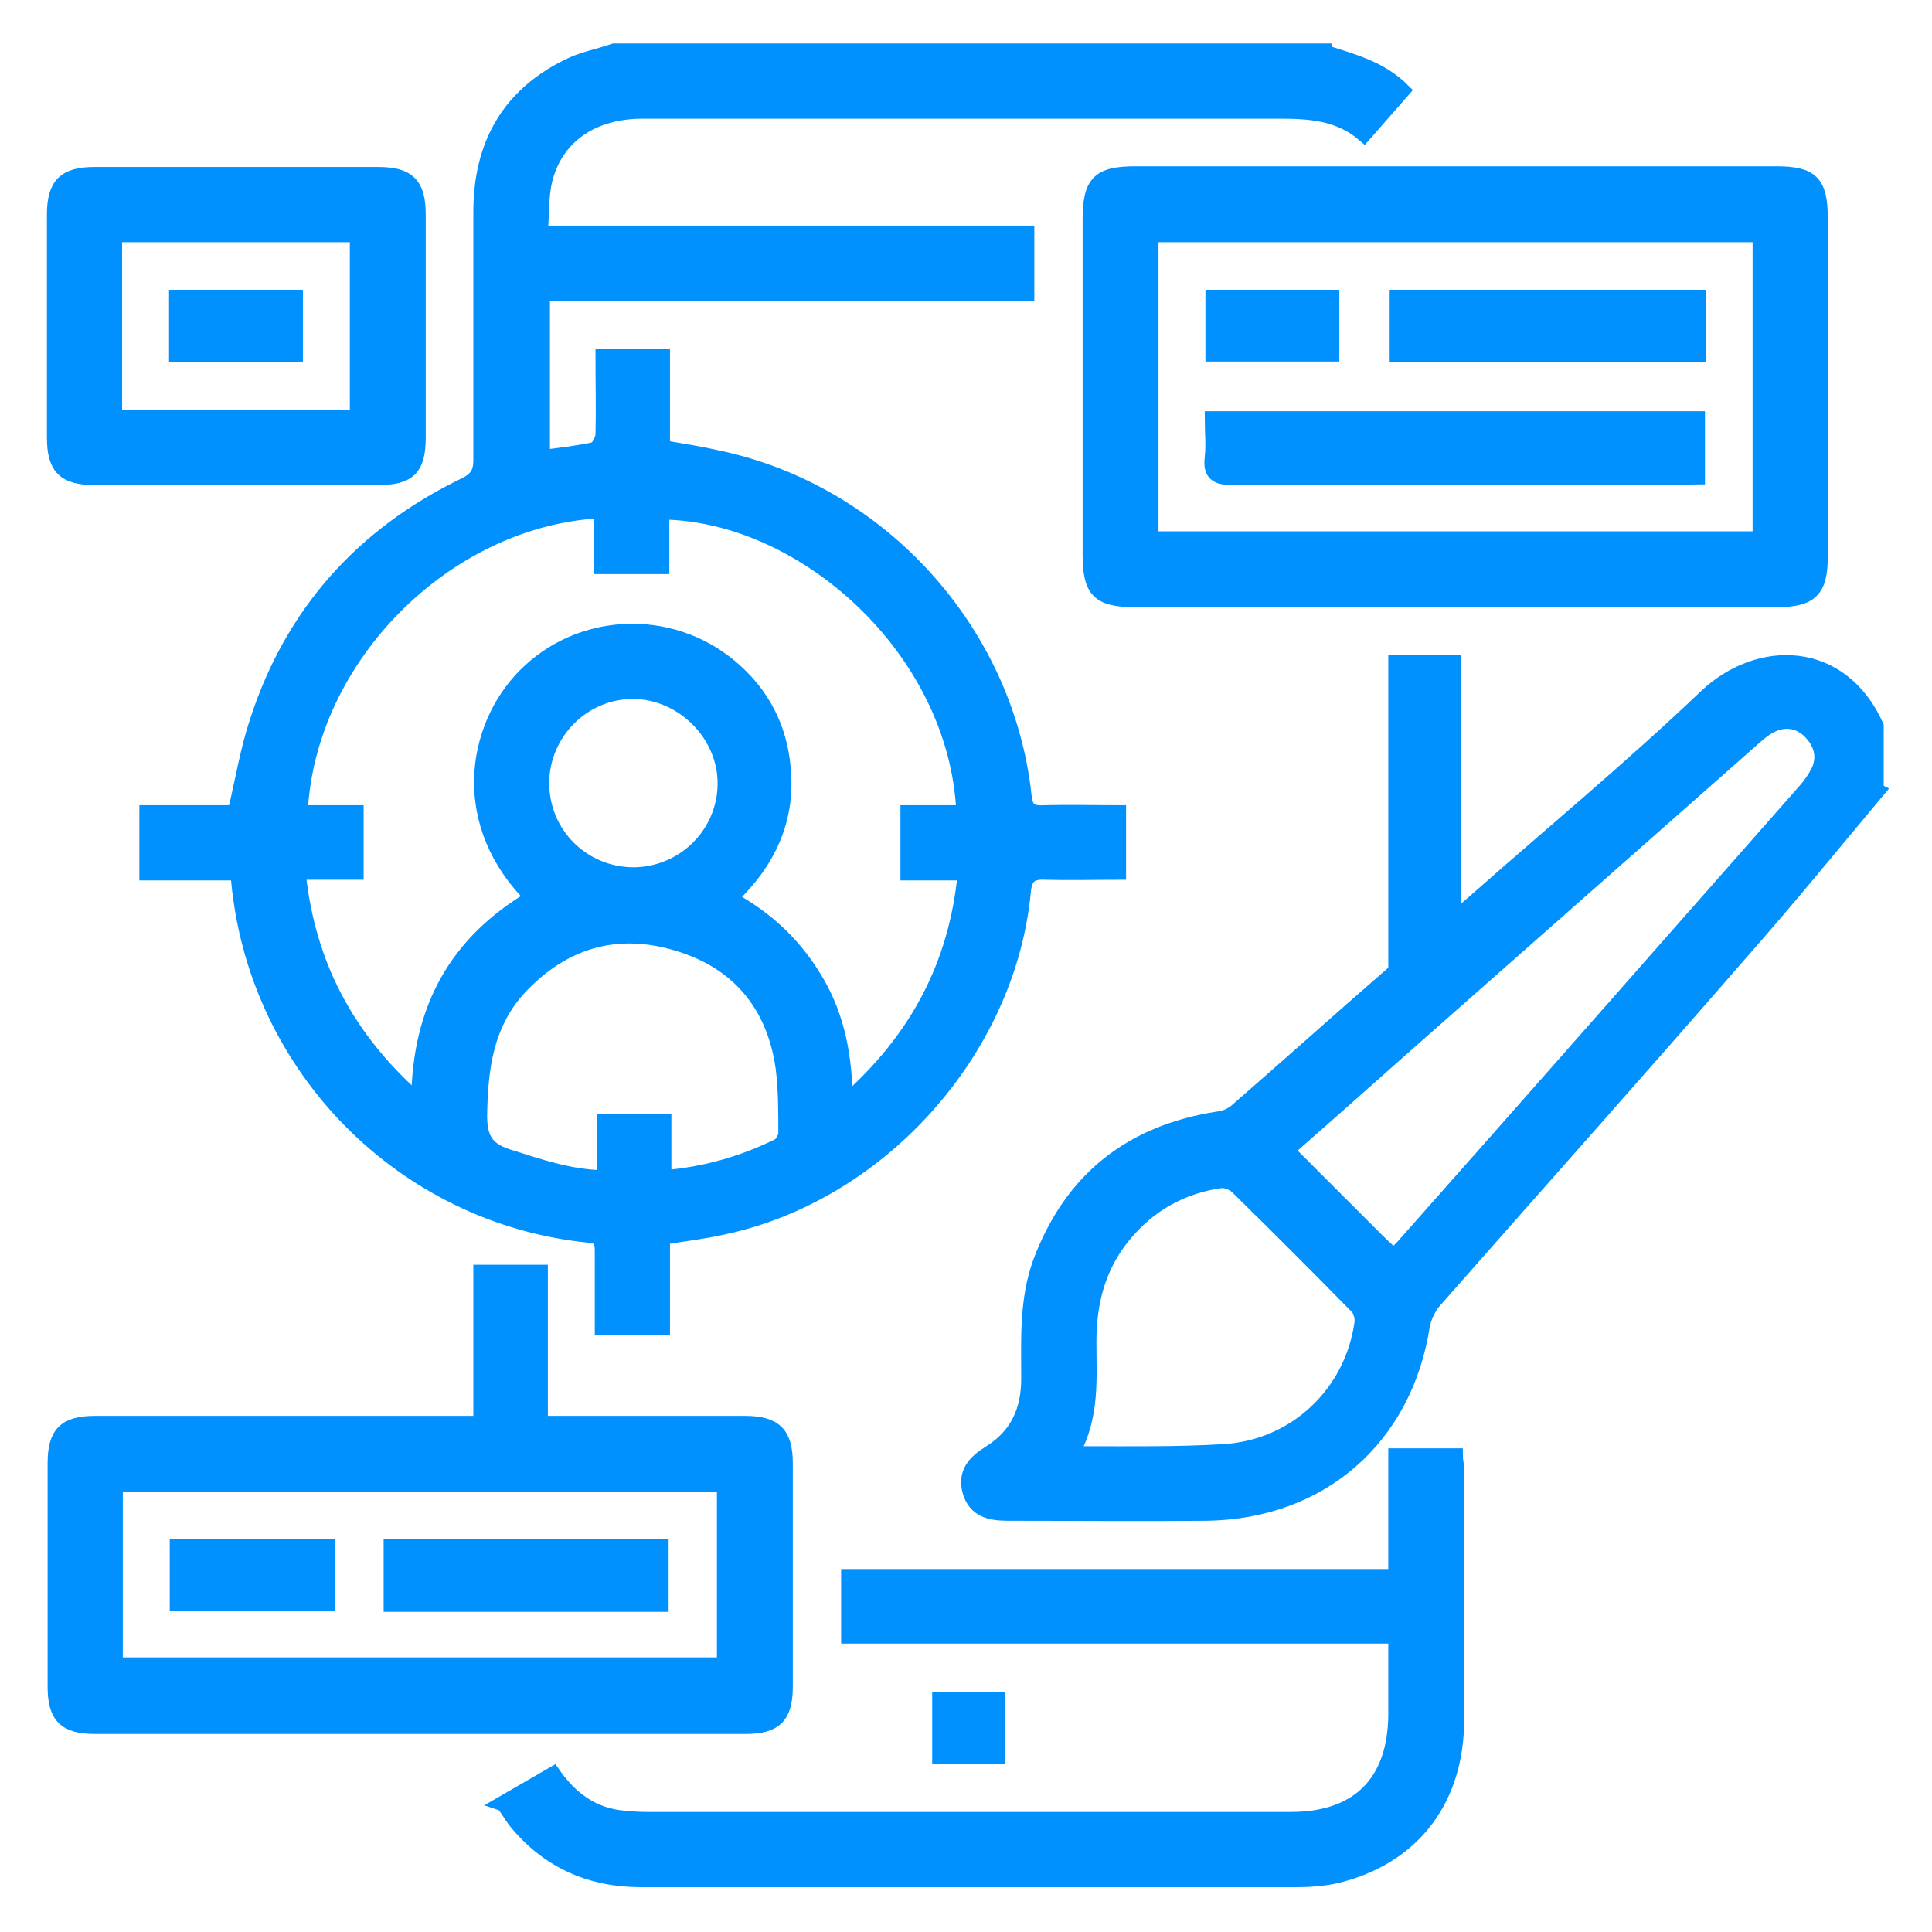 <?xml version="1.0" encoding="UTF-8"?><svg xmlns="http://www.w3.org/2000/svg" viewBox="0 0 28 28"><defs><style>.d{fill:#0091ff;stroke:#0091ff;stroke-miterlimit:10;stroke-width:.2px;}.e{fill:none;}</style></defs><g id="a"/><g id="b"><g id="c"><g><rect class="e" width="28" height="28"/><g><path class="d" d="M19.2,.75c.4,.13,.81,.23,1.14,.56l-.57,.65c-.37-.32-.8-.34-1.25-.34-3.07,0-6.14,0-9.21,0-.73,0-1.26,.37-1.41,1.01-.05,.23-.04,.48-.06,.74h7.05v.89H7.87v2.36c.24-.03,.49-.06,.73-.11,.06-.01,.12-.13,.13-.2,.01-.38,0-.75,0-1.15h.88v1.32c.29,.05,.55,.09,.81,.15,2.34,.5,4.17,2.51,4.43,4.9,.02,.19,.08,.25,.27,.24,.36-.01,.72,0,1.1,0v.88c-.36,0-.72,.01-1.08,0-.21-.01-.28,.07-.3,.27-.22,2.32-2.1,4.41-4.39,4.88-.27,.06-.54,.09-.84,.14v1.31h-.89c0-.38,0-.76,0-1.13,0-.14-.04-.2-.19-.21-2.67-.27-4.82-2.41-5.08-5.14,0-.03-.01-.05-.02-.11h-1.31v-.89h1.28c.11-.46,.18-.9,.32-1.32,.51-1.57,1.53-2.71,3.02-3.43,.16-.08,.22-.17,.22-.35,0-1.2,0-2.4,0-3.6,0-.95,.39-1.68,1.26-2.11,.21-.11,.45-.15,.68-.23h10.3ZM7.73,13.03c-1.11-1.08-.87-2.49-.13-3.24,.8-.81,2.1-.87,2.98-.14,.47,.39,.73,.89,.78,1.49,.07,.74-.22,1.36-.77,1.88,.55,.3,.96,.7,1.26,1.22,.3,.52,.4,1.08,.41,1.72,1.02-.9,1.59-1.97,1.72-3.3h-.83v-.89h.81c-.11-2.37-2.33-4.32-4.36-4.34v.79h-.89v-.81c-2.23,.11-4.24,2.11-4.35,4.36h.81v.88h-.84c.14,1.33,.7,2.39,1.73,3.3,.01-1.33,.55-2.3,1.66-2.95Zm1.89,4.03c.61-.05,1.15-.21,1.66-.46,.05-.03,.1-.12,.1-.18,0-.32,0-.64-.04-.95-.13-.91-.65-1.53-1.53-1.79-.87-.26-1.63-.04-2.26,.62-.5,.53-.58,1.18-.59,1.87,0,.32,.09,.48,.39,.58,.45,.14,.89,.3,1.4,.31v-.81h.88v.83Zm-.45-4.39c.73,0,1.32-.58,1.33-1.3,.01-.72-.61-1.34-1.33-1.34-.72,0-1.31,.6-1.31,1.32,0,.73,.58,1.31,1.31,1.32Z"/><path class="d" d="M27.22,11.46c-.67,.8-1.32,1.6-2.01,2.38-1.46,1.68-2.94,3.34-4.41,5.01-.09,.1-.16,.25-.18,.38-.26,1.62-1.47,2.68-3.12,2.71-.97,.01-1.93,0-2.9,0-.25,0-.47-.05-.55-.32-.08-.28,.08-.44,.29-.57,.4-.25,.56-.61,.56-1.07,0-.57-.03-1.14,.17-1.69,.45-1.2,1.31-1.88,2.57-2.08,.1-.01,.2-.05,.27-.11,.78-.68,1.55-1.37,2.31-2.03v-4.48h.85v3.72c.14-.11,.22-.18,.3-.25,1.12-.99,2.27-1.94,3.35-2.97,.76-.72,1.96-.72,2.48,.43v.93Zm-7.02,6.74c.05-.06,.09-.1,.13-.14,1.95-2.2,3.89-4.41,5.83-6.61,.07-.08,.14-.18,.19-.28,.09-.2,.04-.39-.11-.55-.15-.16-.35-.2-.55-.11-.11,.05-.2,.13-.29,.21-1.7,1.5-3.4,3-5.1,4.5-.54,.48-1.08,.96-1.64,1.45,.45,.45,.88,.88,1.31,1.31,.07,.07,.15,.14,.24,.23Zm-4.65,2.84c.09,0,.13,.02,.17,.02,.67,0,1.34,.01,2.01-.03,1.04-.06,1.86-.84,2-1.86,.01-.08-.02-.19-.08-.24-.57-.58-1.14-1.15-1.72-1.72-.06-.06-.17-.1-.24-.09-.57,.08-1.04,.35-1.4,.79-.37,.45-.5,.97-.5,1.54,0,.53,.05,1.07-.24,1.6Z"/><path class="d" d="M21.09,8.7c-1.54,0-3.09,0-4.63,0-.54,0-.67-.13-.67-.67,0-1.61,0-3.22,0-4.84,0-.55,.13-.68,.67-.68,3.09,0,6.19,0,9.28,0,.52,0,.65,.13,.65,.66,0,1.63,0,3.26,0,4.89,0,.5-.14,.64-.65,.64-1.55,0-3.1,0-4.65,0Zm4.41-5.29h-8.81V7.8h8.81V3.42Z"/><path class="d" d="M6.96,20.62v-2.19h.88v2.19h.31c.88,0,1.76,0,2.64,0,.44,0,.6,.15,.6,.59,0,1.08,0,2.16,0,3.23,0,.44-.15,.59-.59,.59-3.14,0-6.28,0-9.42,0-.44,0-.59-.15-.59-.59,0-1.08,0-2.16,0-3.23,0-.44,.15-.59,.59-.59,1.76,0,3.52,0,5.28,0h.31Zm3.53,.9H1.68v2.6H10.49v-2.6Z"/><path class="d" d="M7.26,26.14l.76-.44c.25,.36,.57,.6,1.01,.64,.11,.01,.22,.02,.34,.02,3.11,0,6.23,0,9.34,0,.97,0,1.5-.53,1.51-1.5,0-.37,0-.74,0-1.14h-7.93v-.88h7.93v-1.75h.88c0,.07,.02,.14,.02,.21,0,1.21,0,2.41,0,3.62,0,1.14-.61,1.96-1.66,2.25-.21,.06-.44,.08-.66,.08-3.17,0-6.35,0-9.52,0-.72,0-1.33-.27-1.79-.82-.07-.08-.12-.18-.2-.28Z"/><path class="d" d="M3.44,2.52c.68,0,1.36,0,2.04,0,.44,0,.59,.15,.59,.59,0,1.08,0,2.16,0,3.23,0,.45-.14,.59-.59,.59-1.37,0-2.74,0-4.11,0-.44,0-.59-.15-.59-.59,0-1.08,0-2.16,0-3.23,0-.44,.16-.59,.59-.59,.69,0,1.38,0,2.07,0Zm-1.77,.9v2.62h3.5V3.41H1.68Z"/><path class="d" d="M14.46,25.47h-.85v-.85h.85v.85Z"/><path class="d" d="M17.56,6.06h7.05v.86c-.09,0-.18,.01-.26,.01-2.16,0-4.33,0-6.49,0-.23,0-.33-.06-.3-.3,.02-.18,0-.36,0-.57Z"/><path class="d" d="M24.62,4.3v.85h-4.38v-.85h4.38Z"/><path class="d" d="M19.31,4.3v.84h-1.74v-.84h1.74Z"/><path class="d" d="M9.59,23.26h-3.93v-.86h3.93v.86Z"/><path class="d" d="M2.56,22.4h2.19v.85H2.56v-.85Z"/><path class="d" d="M2.55,5.15v-.85h1.74v.85h-1.74Z"/></g></g></g></g></svg>